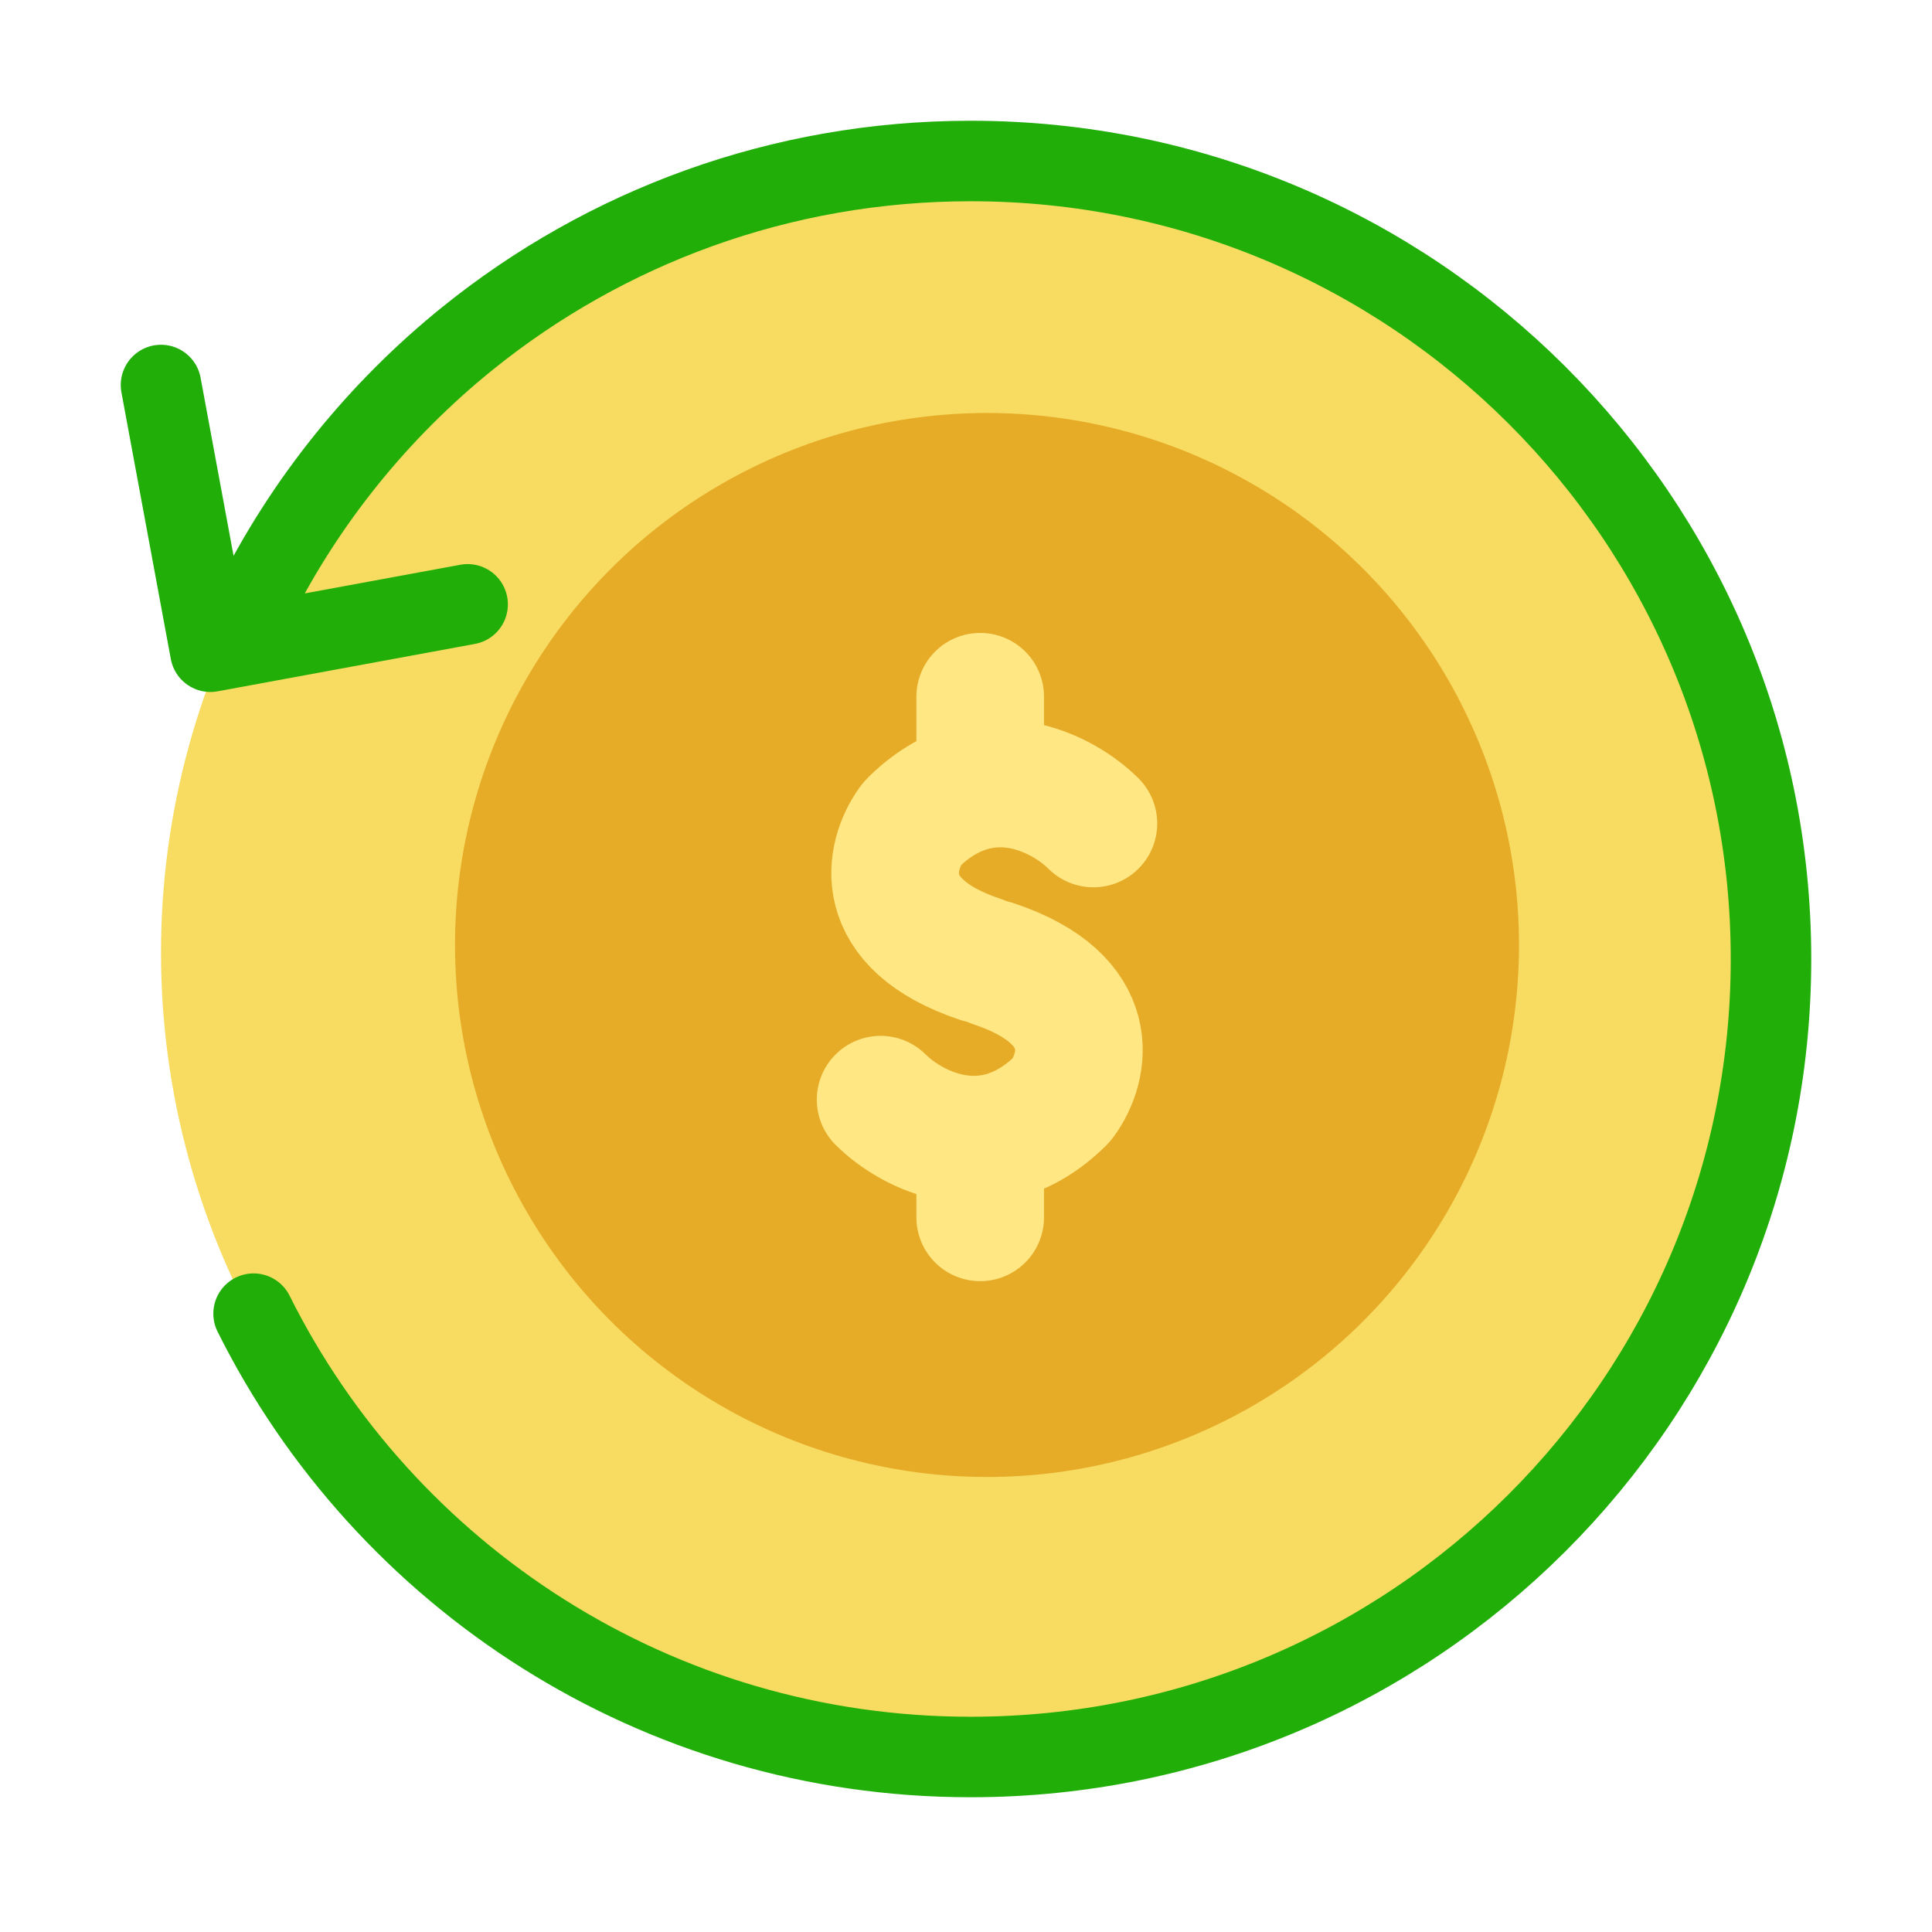<svg width="72" height="72" viewBox="0 0 72 72" fill="none" xmlns="http://www.w3.org/2000/svg">
<ellipse cx="36" cy="35.5" rx="30" ry="29.5" fill="#F8DC61"/>
<path d="M9.45 48.956C14.33 58.748 24.464 65.478 36.175 65.478C52.647 65.478 66 52.164 66 35.739C66 19.315 52.647 6 36.175 6C29.072 6 22.55 8.476 17.427 12.609C14.104 15.29 11.37 18.669 9.45 22.522M17.427 22.522L7.841 24.288L6 14.348" stroke="#21AE09" stroke-width="3" stroke-linecap="round" stroke-linejoin="round"/>
<circle cx="36.783" cy="35.217" r="19.826" fill="#E6AC28"/>
<path d="M36.529 28.496V25.965" stroke="#FFE783" stroke-width="4.756" stroke-linecap="round"/>
<path d="M36.529 45.367V42.836" stroke="#FFE783" stroke-width="4.756" stroke-linecap="round"/>
<path d="M32.818 40.981C33.937 42.1 36.839 43.665 39.527 41.022C39.554 40.995 39.579 40.967 39.601 40.936C40.428 39.789 41.034 37.252 37.037 35.919" stroke="#FFE783" stroke-width="4.756" stroke-linecap="round"/>
<path d="M40.748 30.689C39.629 29.57 36.728 28.006 34.039 30.649C34.012 30.675 33.987 30.704 33.965 30.734C33.138 31.881 32.532 34.419 36.53 35.751" stroke="#FFE783" stroke-width="4.756" stroke-linecap="round"/>
</svg>
